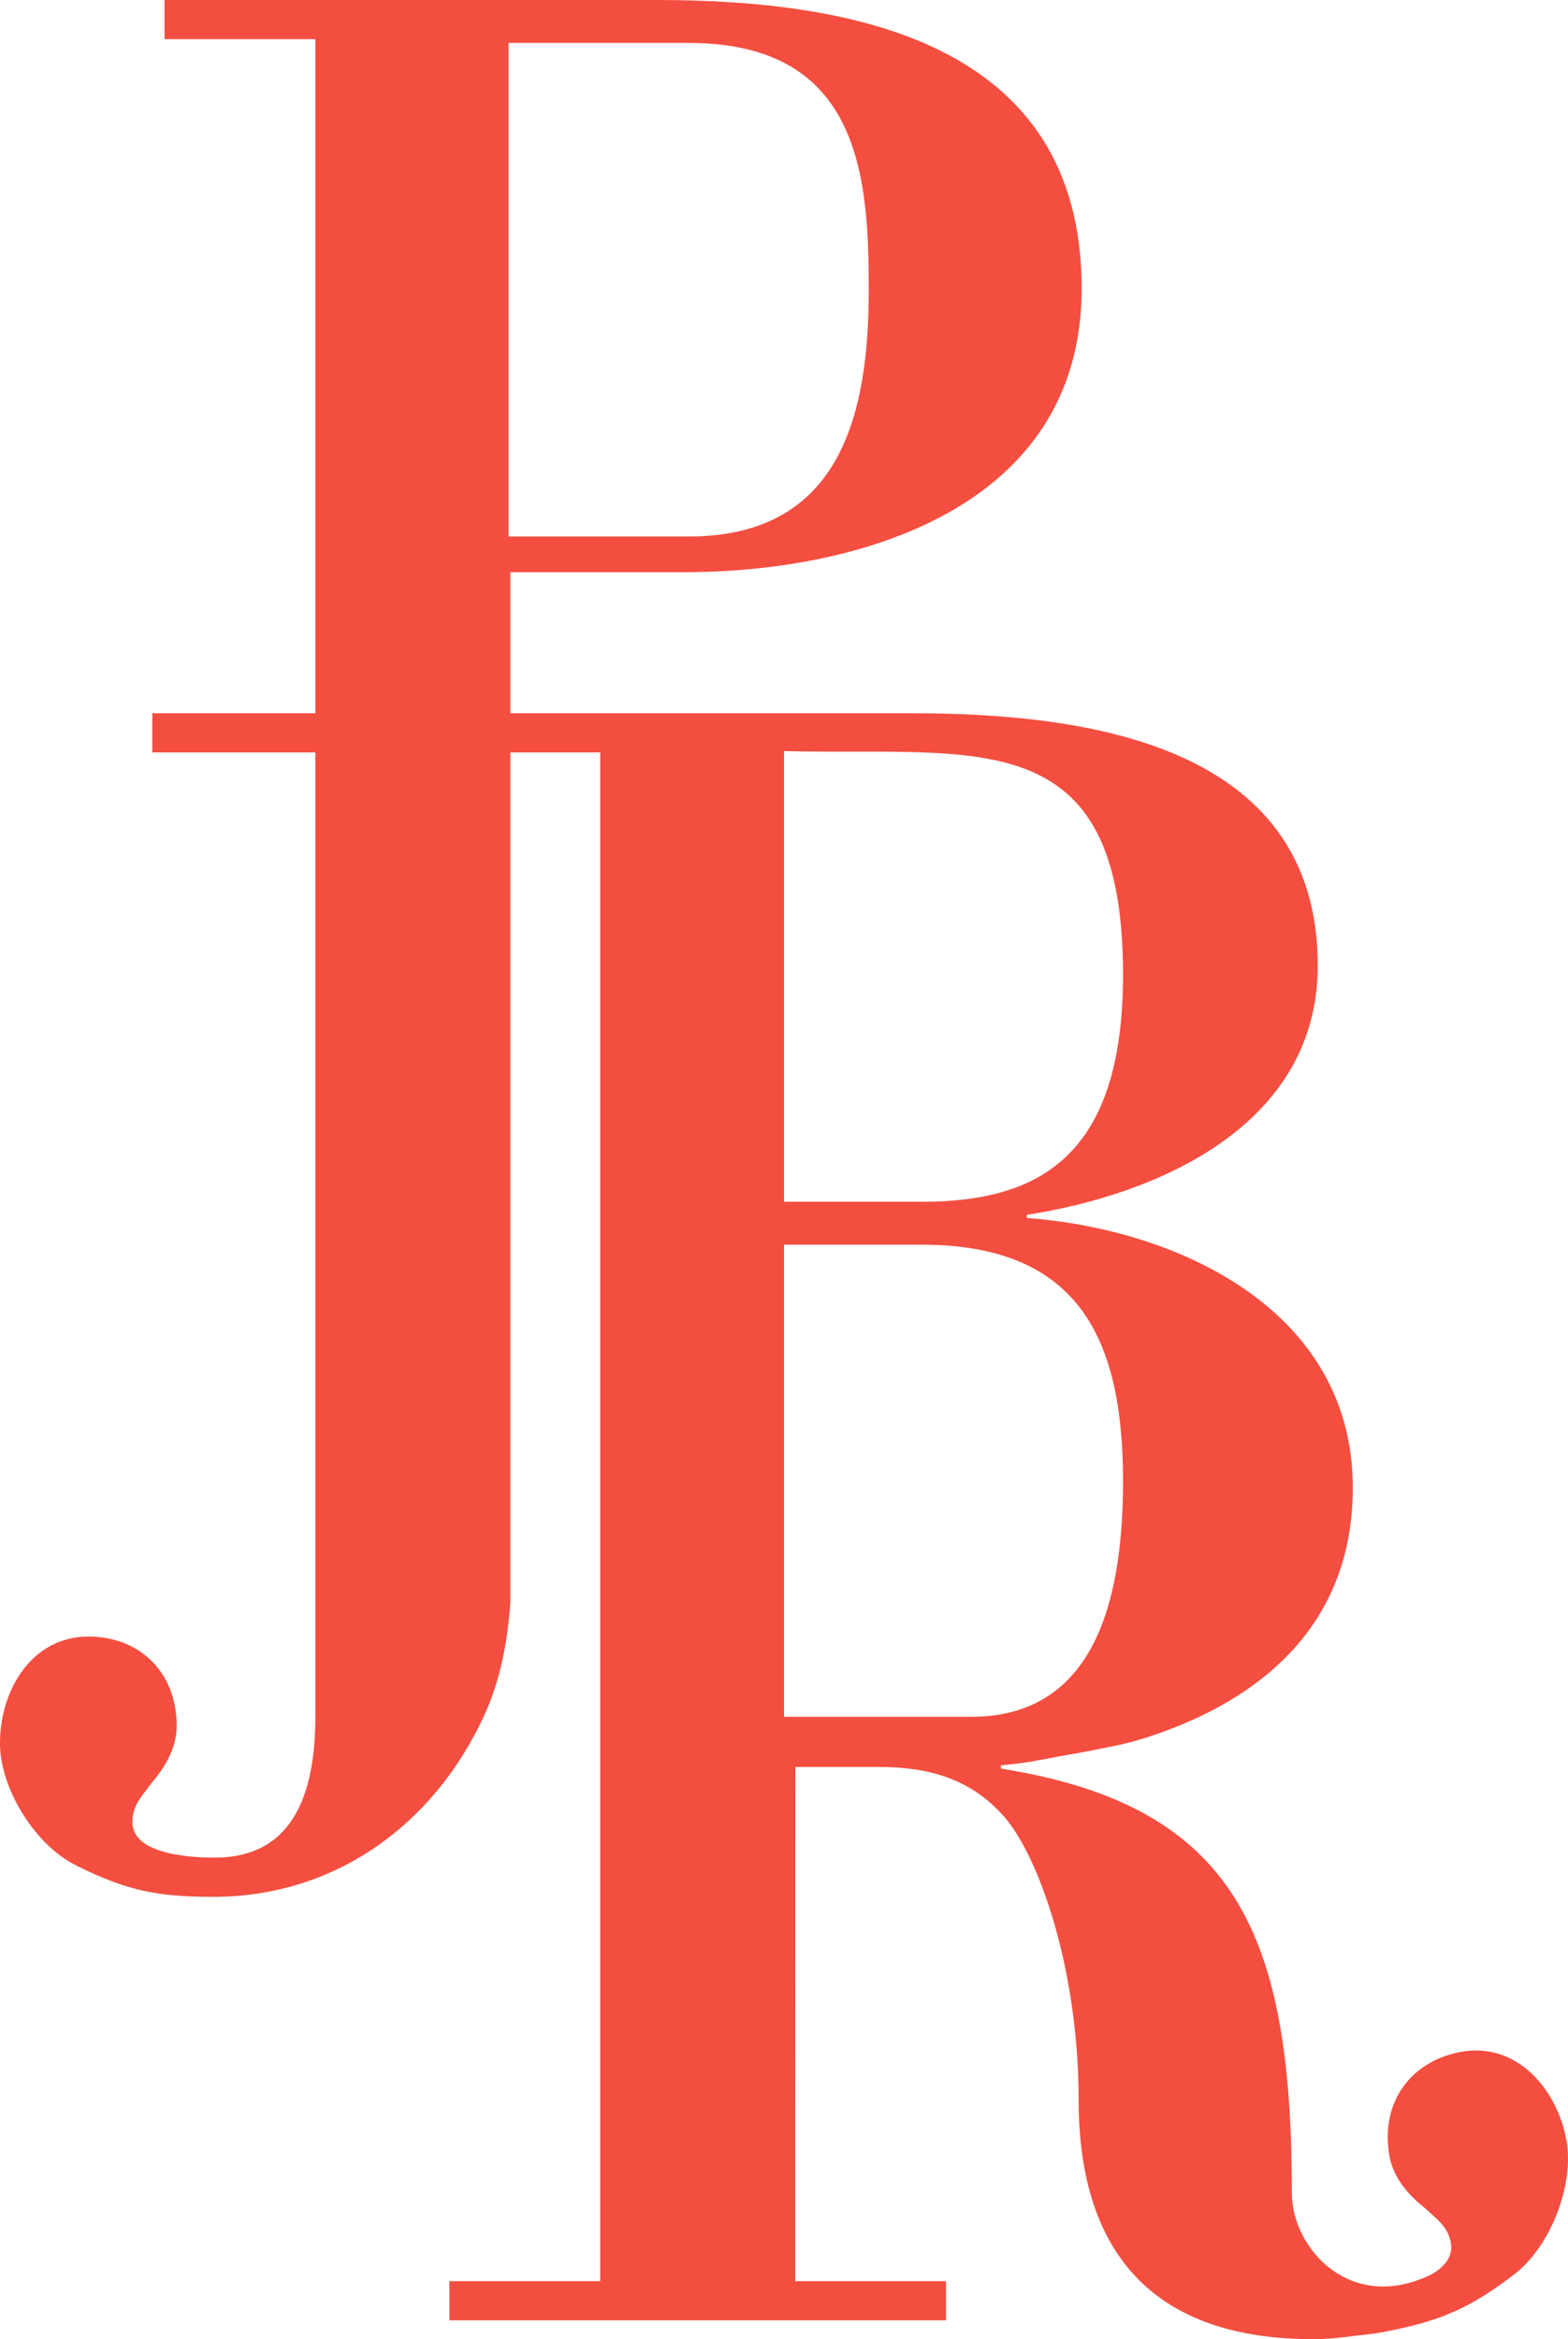 <svg  viewBox="0 0 55 82" version="1.1" xmlns="http://www.w3.org/2000/svg" xmlns:xlink="http://www.w3.org/1999/xlink">
    <defs></defs>
    <g stroke="none" stroke-width="1" fill="none" fill-rule="evenodd">
        <g transform="translate(-61, -65)" fill="#F34E40">
            <path d="M115.942,140.009 C115.597,138.174 114.151,136.555 112.209,136.935 C110.424,137.283 109.398,138.772 109.742,140.607 C109.905,141.471 110.56,142.07 111.01,142.429 C111.343,142.757 111.833,143.05 111.903,143.709 C111.94,144.129 111.657,144.455 111.26,144.706 C108.383,146.146 106.314,143.813 106.314,141.888 C106.314,132.932 104.445,128.316 96.107,126.998 L96.107,126.886 C97.177,126.77 96.958,126.792 98.112,126.578 L98.956,126.428 C100.031,126.212 100.513,126.15 101.45,125.831 C105.193,124.568 108.452,121.986 108.452,117.151 C108.452,110.885 102.253,108.083 97.016,107.696 L97.016,107.587 C101.611,106.873 107.222,104.456 107.222,98.849 C107.222,90.939 98.781,90.002 92.902,90.002 L78.901,90.002 L78.901,85.058 L84.994,85.058 C91.138,85.058 98.941,82.804 98.941,75.112 C98.941,66.429 90.819,65 84.031,65 L66.771,65 L66.771,66.374 L72.061,66.374 L72.061,90.002 L66.343,90.002 L66.343,91.376 L72.061,91.376 L72.061,125.173 C72.061,127.644 71.42,130.119 68.535,130.119 C67.893,130.119 65.756,130.063 65.649,128.964 C65.595,128.304 66.023,127.92 66.29,127.537 C66.664,127.097 67.198,126.383 67.198,125.502 C67.198,123.635 65.915,122.37 64.099,122.37 C62.121,122.37 61,124.24 61,126.108 C61,127.699 62.228,129.681 63.672,130.394 C65.435,131.272 66.505,131.494 68.481,131.494 C72.756,131.494 76.23,128.964 77.993,125.118 C78.55,123.899 78.799,122.574 78.901,121.196 L78.901,91.376 L82.055,91.376 L82.055,144.966 L76.763,144.966 L76.763,146.34 L94.185,146.34 L94.185,144.966 L88.894,144.966 L88.898,126.942 L91.852,126.942 C93.51,126.942 95.042,127.325 96.234,128.698 C97.446,130.093 98.834,134.032 98.834,138.593 C98.834,144.196 101.664,147 107.062,147 C107.537,147 108.018,146.953 108.5,146.883 C108.86,146.85 109.222,146.809 109.587,146.738 C110.438,146.57 111.111,146.395 111.729,146.151 L111.729,146.148 L111.729,146.148 C112.522,145.835 113.227,145.408 114.108,144.733 C115.393,143.755 116.234,141.574 115.942,140.009 L115.942,140.009 Z M78.838,66.505 L85.156,66.505 C91.201,66.505 91.473,71.229 91.473,75.183 C91.473,79.687 90.394,83.807 85.156,83.807 L78.838,83.807 L78.838,66.505 L78.838,66.505 Z M88.5,91.33 C95.26,91.499 100.392,90.241 100.392,99.166 C100.392,105.486 97.497,107.128 93.353,107.128 L88.5,107.128 L88.5,91.33 L88.5,91.33 Z M95.072,125.183 L88.5,125.183 L88.5,108.633 L93.455,108.633 C98.777,108.687 100.392,111.854 100.392,116.909 C100.392,120.669 99.61,125.183 95.072,125.183 L95.072,125.183 Z"></path>
        </g>
    </g>
</svg>